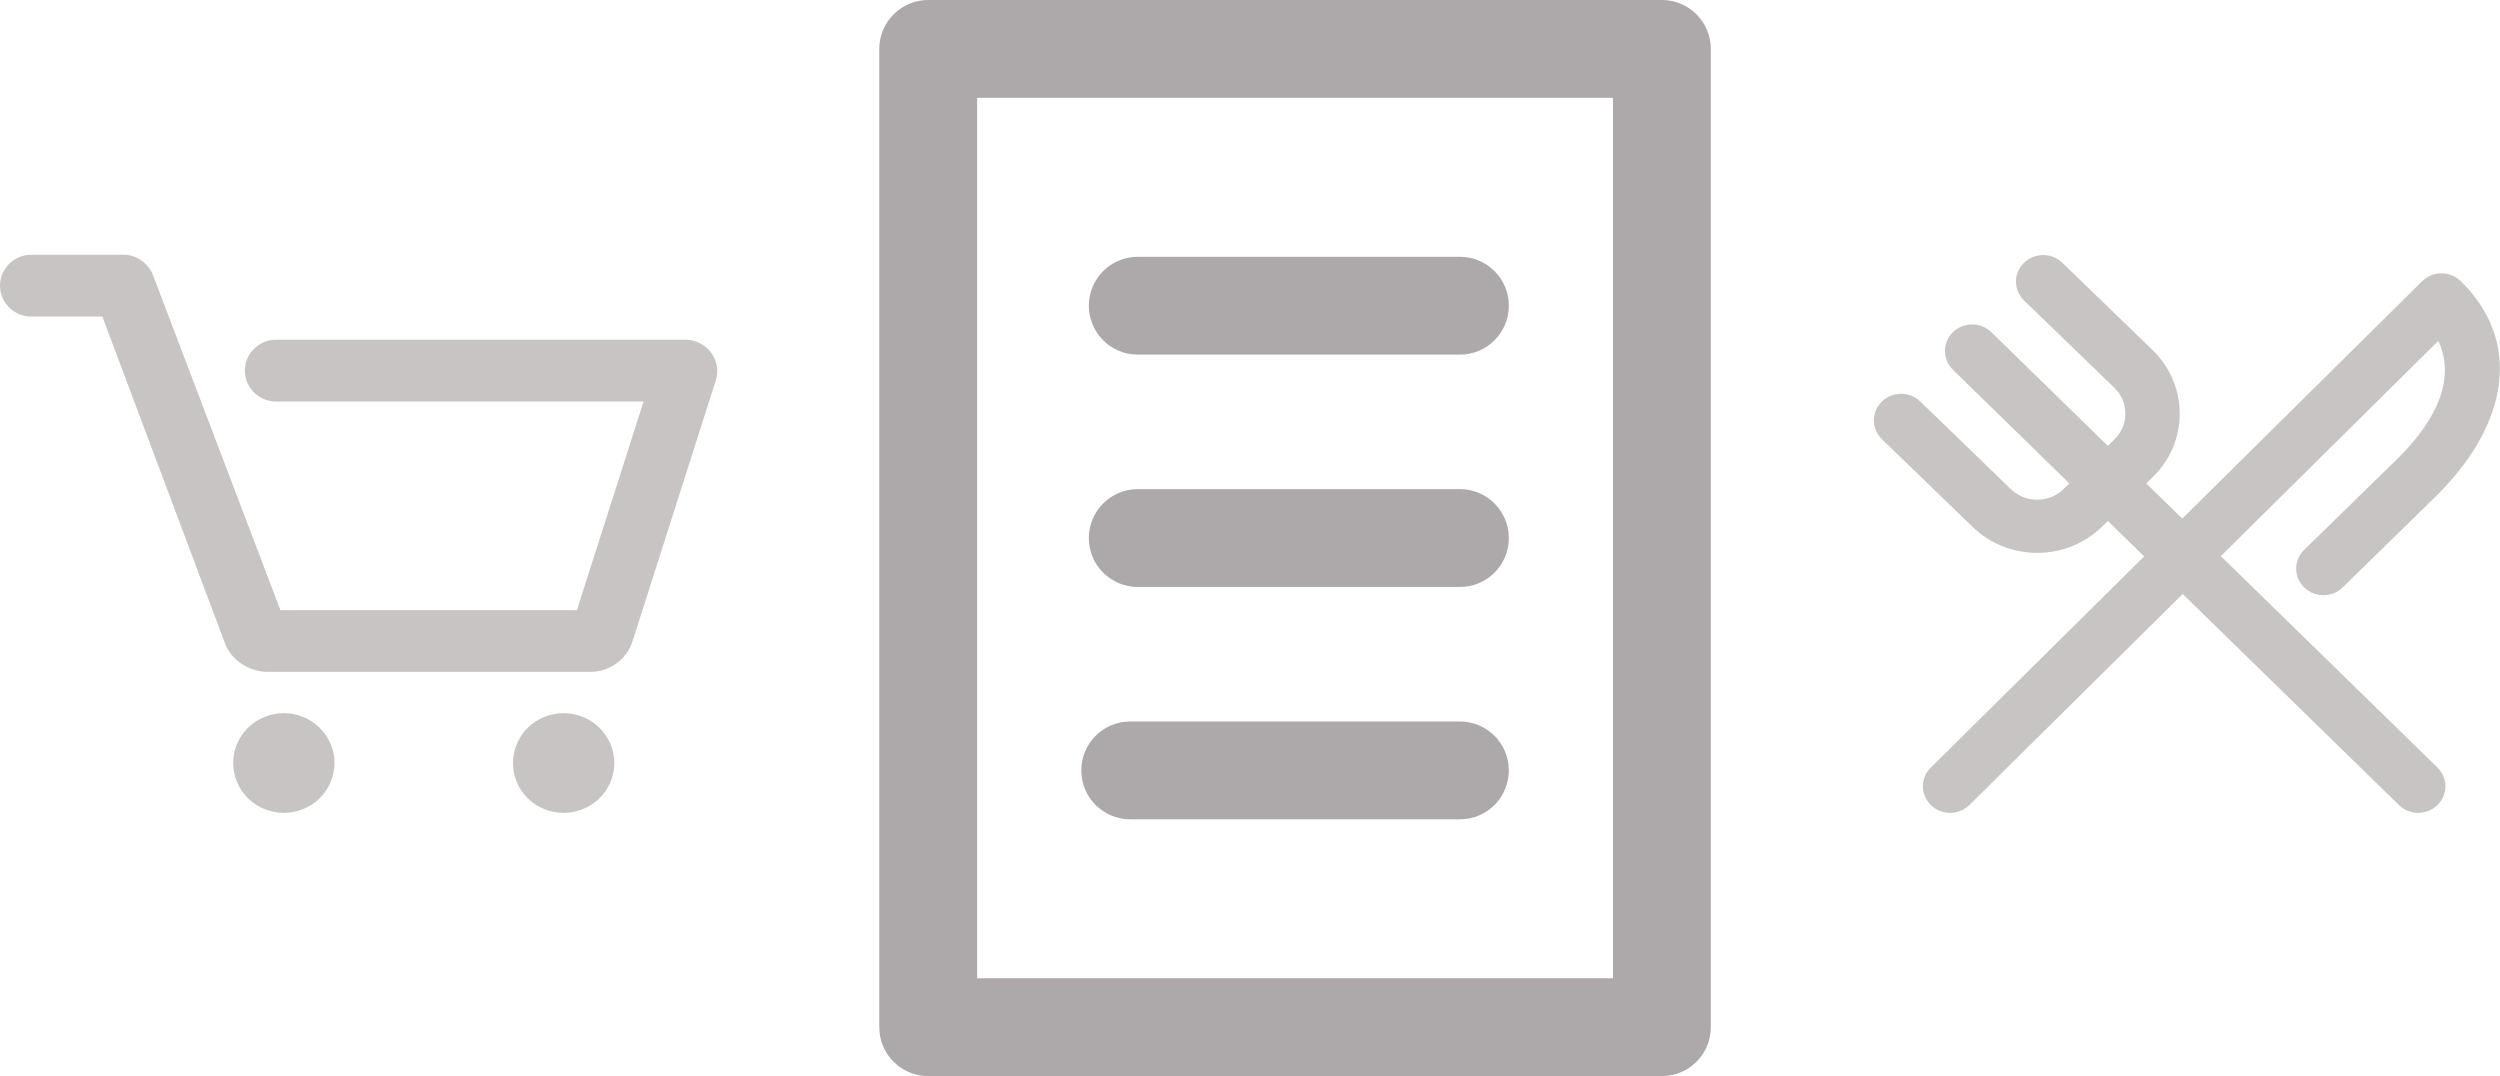 <?xml version="1.0" encoding="utf-8"?>
<!-- Generator: Adobe Illustrator 16.0.4, SVG Export Plug-In . SVG Version: 6.00 Build 0)  -->
<!DOCTYPE svg PUBLIC "-//W3C//DTD SVG 1.1//EN" "http://www.w3.org/Graphics/SVG/1.1/DTD/svg11.dtd">
<svg version="1.1" id="Layer_1" xmlns="http://www.w3.org/2000/svg" xmlns:xlink="http://www.w3.org/1999/xlink" x="0px" y="0px"
	 width="204.441px" height="88px" viewBox="0 0 204.441 88" enable-background="new 0 0 204.441 88" xml:space="preserve">
<path id="XMLID_1960_" fill="#ADA8A9" d="M139.904,4c0-2.209-1.791-4-4-4h-60c-2.209,0-4,1.791-4,4v80c0,2.209,1.791,4,4,4h60
	c2.209,0,4-1.791,4-4V4z M131.904,80h-52V8h52V80z M88.425,63c0-2.209,1.791-4,4-4h26.961c2.209,0,4,1.791,4,4s-1.791,4-4,4H92.425
	C90.216,67,88.425,65.209,88.425,63z M89.041,44c0-2.209,1.791-4,4-4h26.345c2.209,0,4,1.791,4,4s-1.791,4-4,4H93.041
	C90.832,48,89.041,46.209,89.041,44z M89.041,25c0-2.209,1.791-4,4-4h26.345c2.209,0,4,1.791,4,4s-1.791,4-4,4H93.041
	C90.832,29,89.041,27.209,89.041,25z"/>
<path id="XMLID_1732_" opacity="0.8" fill="#BAB5B5" d="M58.536,31.11l-6.814,21.341c-0.479,1.497-1.874,2.494-3.468,2.494h-26.34
	c-1.513,0-2.982-0.928-3.51-2.32L8.37,25.886H2.55C1.142,25.886,0,24.745,0,23.36c0-1.386,1.142-2.527,2.55-2.527h7.582
	c1.06,0,2.018,0.723,2.392,1.698l10.407,27.361h24.248l5.45-17.057H22.574c-1.408,0-2.551-1.142-2.551-2.527
	c0-1.385,1.143-2.526,2.551-2.526h33.528c0.812,0,1.577,0.426,2.059,1.07C58.639,29.497,58.779,30.348,58.536,31.11z M23.213,58.32
	c-1.09,0-2.161,0.432-2.934,1.19c-0.771,0.759-1.212,1.814-1.212,2.888c0,1.072,0.441,2.125,1.212,2.886
	c0.771,0.758,1.843,1.19,2.934,1.19s2.155-0.434,2.926-1.19c0.772-0.761,1.218-1.813,1.218-2.886c0-1.073-0.445-2.129-1.218-2.888
	C25.368,58.752,24.303,58.32,23.213,58.32z M46.093,58.32c-1.097,0-2.161,0.432-2.933,1.19c-0.772,0.759-1.212,1.814-1.212,2.888
	c0,1.072,0.439,2.125,1.212,2.886c0.771,0.758,1.836,1.19,2.933,1.19c1.09,0,2.155-0.434,2.926-1.19
	c0.772-0.761,1.218-1.813,1.218-2.886c0-1.073-0.445-2.129-1.218-2.888C48.248,58.752,47.184,58.32,46.093,58.32z"/>
<path id="XMLID_1393_" opacity="0.8" fill="#BAB5B5" d="M199.327,62.764c0.868,0.85,0.868,2.227-0.001,3.072
	c-0.437,0.425-1.005,0.637-1.574,0.637s-1.14-0.212-1.574-0.637l-17.687-17.262l-17.435,17.251c-0.436,0.432-1.01,0.647-1.585,0.647
	c-0.563,0-1.129-0.209-1.562-0.627c-0.875-0.842-0.886-2.217-0.022-3.07L175.343,45.5l-2.968-2.895l-0.473,0.461
	c-1.419,1.383-3.302,2.145-5.306,2.145c-2.005,0-3.889-0.762-5.306-2.145l-7.391-7.148c-0.873-0.845-0.88-2.22-0.015-3.071
	c0.865-0.852,2.274-0.858,3.147-0.014l7.397,7.154c0.584,0.57,1.351,0.879,2.165,0.879s1.58-0.31,2.156-0.872l0.474-0.462
	l-9.521-9.294c-0.869-0.848-0.869-2.223,0-3.071c0.868-0.847,2.276-0.848,3.146,0l9.521,9.293l0.543-0.53
	c1.189-1.161,1.189-3.05,0-4.211l-7.393-7.146c-0.873-0.844-0.88-2.22-0.015-3.071c0.865-0.852,2.272-0.859,3.146-0.014l7.398,7.154
	c2.933,2.862,2.933,7.508,0.007,10.362l-0.542,0.529l2.945,2.875l19.613-19.411c0.417-0.413,0.983-0.645,1.576-0.646
	c0.574-0.011,1.163,0.227,1.582,0.636c4.937,4.816,4.117,11.601-2.136,17.704l-7.519,7.346c-0.868,0.849-2.276,0.85-3.147,0.002
	c-0.869-0.848-0.871-2.225-0.002-3.072l7.52-7.346c4.521-4.413,4.409-7.706,3.447-9.743L181.611,45.48L199.327,62.764z"/>
</svg>
